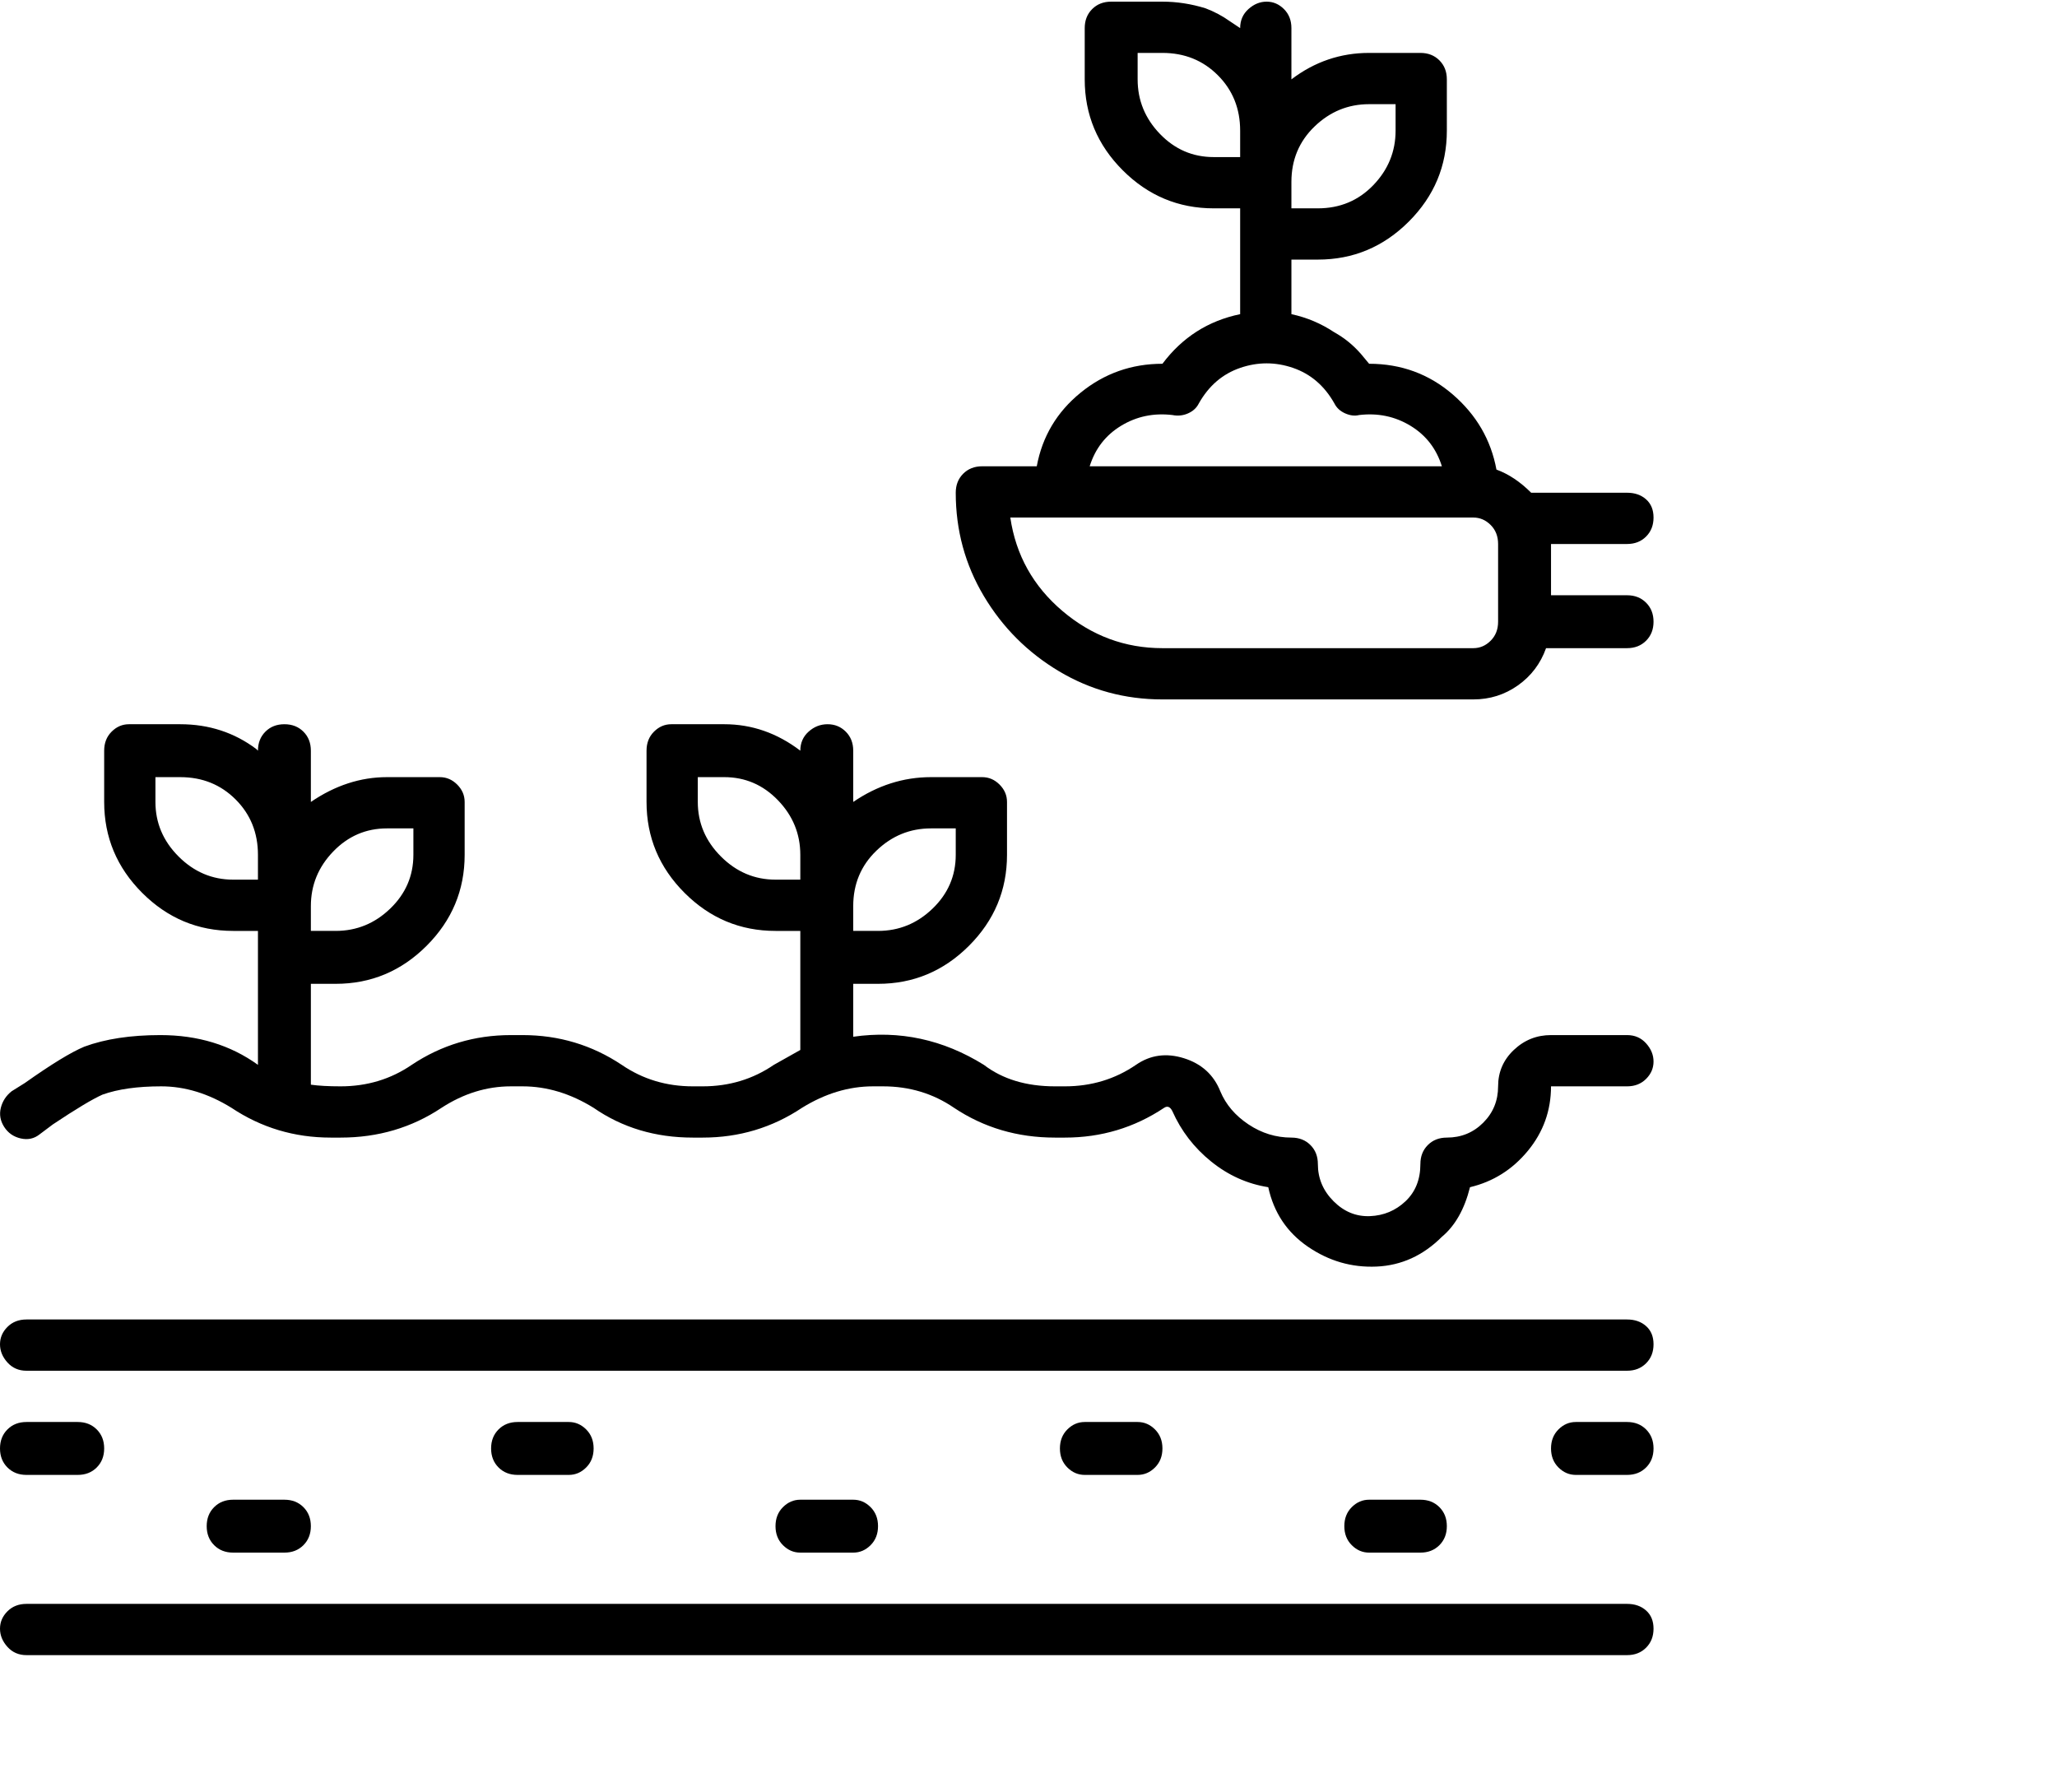 <svg viewBox="0 0 1244 1083.753" xmlns="http://www.w3.org/2000/svg"><path d="M984 798H16q-7 0-11.5 4.5T0 813q0 6 4.5 11t11.5 5h968q7 0 11.5-4.5t4.5-11.5q0-7-4.5-11t-11.5-4zm-640 94q6 0 10.5-4.5T359 876q0-7-4.5-11.5T344 860h-31q-7 0-11.5 4.5T297 876q0 7 4.5 11.5T313 892h31zm344 0q6 0 10.5-4.5T703 876q0-7-4.5-11.5T688 860h-32q-6 0-10.5 4.5T641 876q0 7 4.5 11.5T656 892h32zm-516 47q7 0 11.5-4.5T188 923q0-7-4.5-11.5T172 907h-31q-7 0-11.5 4.5T125 923q0 7 4.5 11.5T141 939h31zm344 0q6 0 10.5-4.5T531 923q0-7-4.5-11.5T516 907h-32q-6 0-10.5 4.5T469 923q0 7 4.5 11.5T484 939h32zm343 0q7 0 11.5-4.5T875 923q0-7-4.5-11.5T859 907h-31q-6 0-10.5 4.5T813 923q0 7 4.5 11.5T828 939h31zM16 892h31q7 0 11.5-4.5T63 876q0-7-4.5-11.5T47 860H16q-7 0-11.5 4.5T0 876q0 7 4.5 11.5T16 892zm968-32h-31q-6 0-10.5 4.5T938 876q0 7 4.5 11.5T953 892h31q7 0 11.5-4.5t4.5-11.5q0-7-4.5-11.5T984 860zm0-500h-46v-31h46q7 0 11.5-4.5t4.5-11.5q0-7-4.5-11t-11.5-4h-58q-10-10-21-14-5-27-26.5-45.5T828 220l-5-6q-7-8-16-13-12-8-26-11v-33h16q32 0 55-23t23-55V48q0-7-4.5-11.5T859 32h-31q-26 0-47 16V17q0-7-4.5-11.5T766 1q-6 0-11 4.5T750 17l-6-4q-7-5-15-8-13-4-26-4h-31q-7 0-11.5 4.5T656 17v31q0 32 23 55t55 23h16v64q-29 6-47 30-28 0-49.5 17.5T627 282h-33q-7 0-11.5 4.5T578 298q0 34 17 62.5t45.5 45.5q28.5 17 62.5 17h188q15 0 27-8.5t17-22.5h49q7 0 11.5-4.5t4.5-11.5q0-7-4.5-11.5T984 360zM828 63h16v16q0 19-13.5 33T797 126h-16v-16q0-20 14-33.5T828 63zM688 48V32h15q20 0 33.5 13.5T750 79v16h-16q-19 0-32.5-14T688 48zm21 203q5 1 9.5-1t6.5-6q9-16 25-21.5t32 0q16 5.5 25 21.5 2 4 6.5 6t8.5 1q17-2 31 6.5t19 24.5H659q5-16 19-24.5t31-6.5zm182 141H703q-34 0-60.5-22.5T611 313h280q6 0 10.5 4.5T906 329v47q0 7-4.5 11.5T891 392zm93 234h-46q-13 0-22.5 9t-9.5 22q0 13-9 22t-22 9q-7 0-11.5 4.5T859 704q0 14-9 22.5t-21.5 9q-12.5.5-22-9T797 704q0-7-4.5-11.5T781 688q-14 0-26-8t-17-20q-6-15-22-20t-29 4q-19 13-43 13h-6q-26 0-43-13-37-23-79-17v-32h15q32 0 55-23t23-55v-32q0-6-4.5-10.5T594 470h-31q-25 0-47 15v-31q0-7-4.5-11.5t-11-4.5q-6.5 0-11.5 4.5t-5 11.5q-21-16-46-16h-32q-6 0-10.5 4.5T391 454v31q0 32 23 55t55 23h15v72l-16 9q-19 13-43 13h-6q-24 0-43-13-27-18-60-18h-7q-33 0-60 18-19 13-43 13-11 0-18-1v-61h15q32 0 55-23t23-55v-32q0-6-4.5-10.5T266 470h-32q-24 0-46 15v-31q0-7-4.5-11.5T172 438q-7 0-11.5 4.5T156 454l-1-1q-20-15-46-15H78q-6 0-10.5 4.5T63 454v31q0 32 23 55t55 23h15v81q-25-18-59-18-27 0-46 7-12 5-36 22l-8 5q-5 4-6.5 10t2 11.5q3.5 5.5 10 7T24 686l8-6q21-14 30-18 14-5 35.5-5t42.5 13q27 18 60 18h6q34 0 61-18 20-13 42-13h7q22 0 43 13 26 18 60 18h6q33 0 60-18 21-13 43-13h6q24 0 43 13 27 18 61 18h6q33 0 60-18 3-2 5 2 8 18 23.5 30.5T767 718q5 23 24 36t41.5 12q22.5-1 39.5-18 12-10 17-30 21-5 35-22t14-39h46q7 0 11.5-4.5t4.5-10.5q0-6-4.5-11t-11.5-5zM563 501h15v16q0 19-14 32.5T531 563h-15v-15q0-20 14-33.5t33-13.5zm-141-16v-15h16q19 0 32.5 14t13.5 33v15h-15q-19 0-33-14t-14-33zm-188 16h16v16q0 19-14 32.5T203 563h-15v-15q0-19 13.5-33t32.5-14zM94 485v-15h15q20 0 33.5 13.5T156 517v15h-15q-19 0-33-14t-14-33zm890 485H16q-7 0-11.5 4.5T0 985q0 6 4.5 11t11.5 5h968q7 0 11.5-4.5t4.5-11.5q0-7-4.5-11t-11.5-4z"/></svg>
